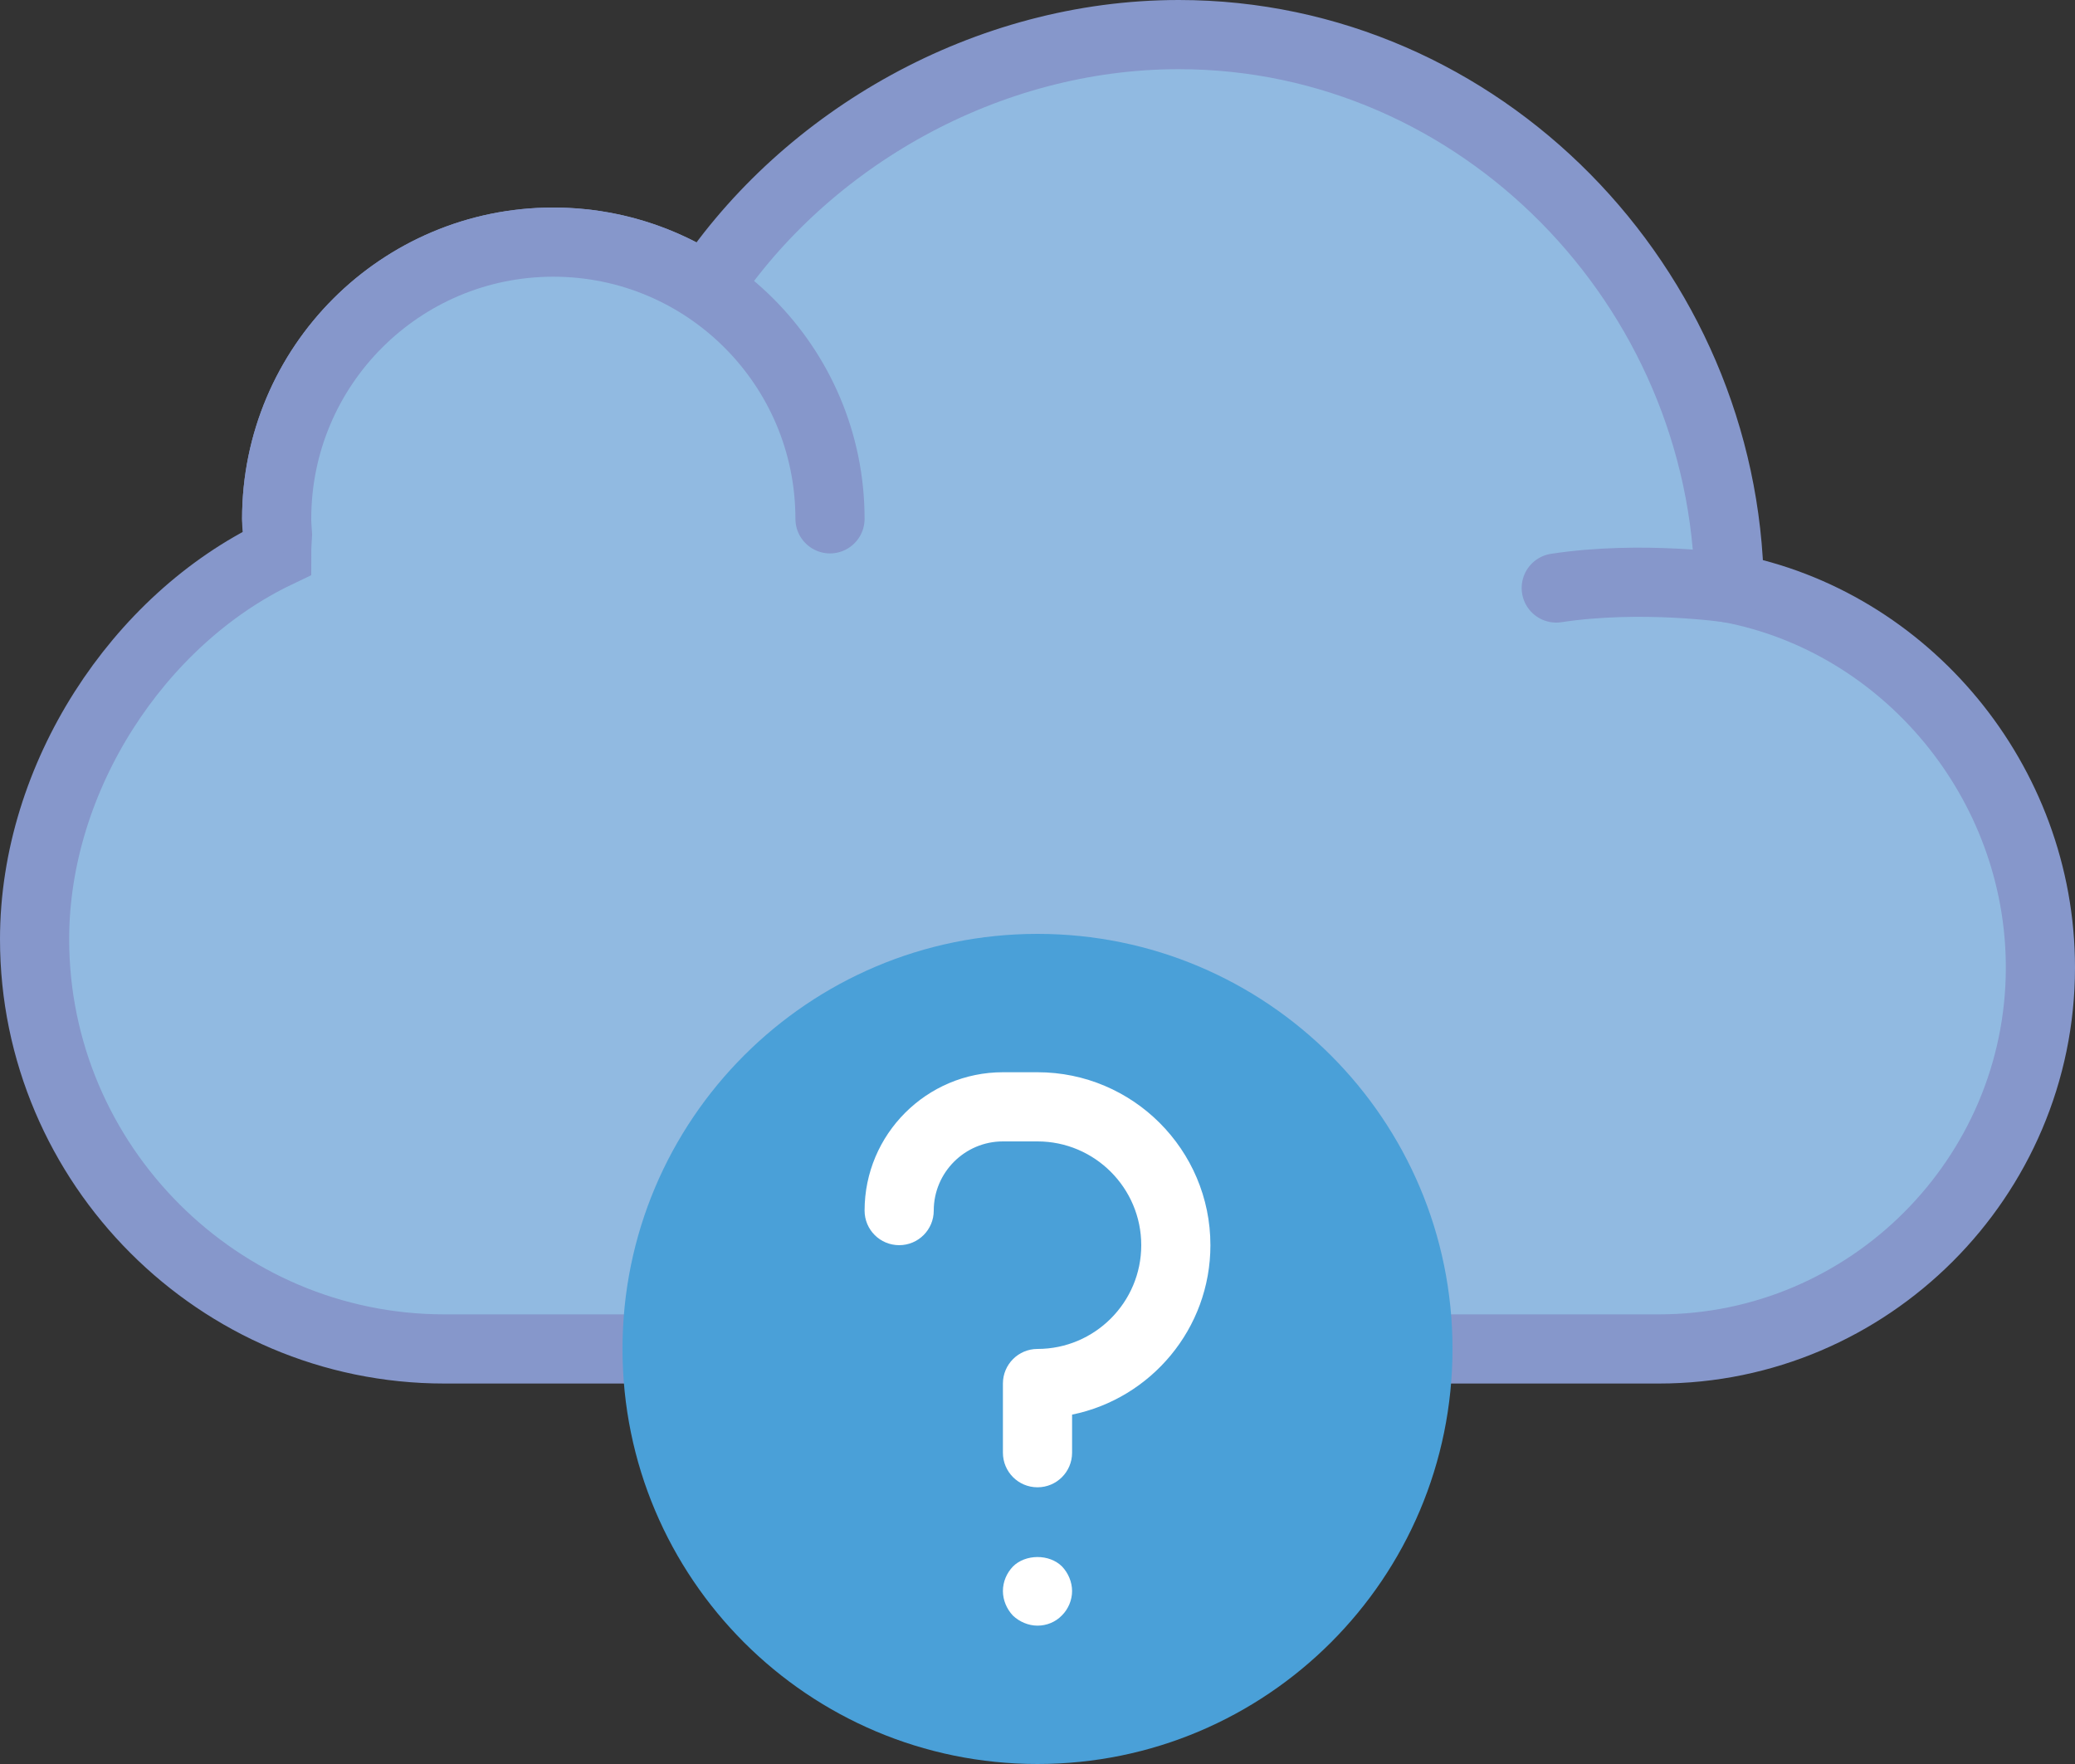 <?xml version="1.0" encoding="UTF-8" standalone="no"?>
<svg width="60px" height="51px" viewBox="0 0 60 51" version="1.1" xmlns="http://www.w3.org/2000/svg" xmlns:xlink="http://www.w3.org/1999/xlink" xmlns:sketch="http://www.bohemiancoding.com/sketch/ns">
    <rect x="0" y="0" width="60" height="51" fill="#333333" stroke="none"/>
    <!-- Generator: Sketch 3.2.2 (9983) - http://www.bohemiancoding.com/sketch -->
    <title>393 - Group (Flat)</title>
    <desc>Created with Sketch.</desc>
    <defs></defs>
    <g id="Page-1" stroke="none" stroke-width="1" fill="none" fill-rule="evenodd" sketch:type="MSPage">
        <g id="393---Group-(Flat)" sketch:type="MSLayerGroup" transform="translate(1, 1)">
            <path d="M49.004,16 C48.889,7.301 41.811,0 33.085,0 C27.525,0 22.306,3.006 19.424,7.336 C18.157,6.494 16.636,6 15,6 C10.582,6 7,9.582 7,14 C7,14.153 7.014,14.303 7.023,14.454 C7.013,14.637 7,14.821 7,15 C3.011,16.912 0,21.457 0,26.155 C0,32.67 5.33,38 11.845,38 L36.352,38 C36.49,38 36.624,37.984 36.761,37.979 C36.897,37.985 37.031,38 37.169,38 L46.972,38 C53.037,38 58,33.038 58,26.972 C58,21.601 54.106,16.962 49.004,16 L49.004,16 Z" id="Fill-417" fill="#91BAE1" sketch:type="MSShapeGroup"></path>
            <path d="M49.004,16 C48.889,7.301 41.811,0 33.085,0 C27.525,0 22.306,3.006 19.424,7.336 C18.157,6.494 16.636,6 15,6 C10.582,6 7,9.582 7,14 C7,14.153 7.014,14.303 7.023,14.454 C7.013,14.637 7,14.821 7,15 C3.011,16.912 0,21.457 0,26.155 C0,32.67 5.33,38 11.845,38 L36.352,38 C36.49,38 36.624,37.984 36.761,37.979 C36.897,37.985 37.031,38 37.169,38 L46.972,38 C53.037,38 58,33.038 58,26.972 C58,21.601 54.106,16.962 49.004,16 L49.004,16 Z" id="Stroke-418" stroke="#8697CB" stroke-width="2" stroke-linecap="round" sketch:type="MSShapeGroup"></path>
            <path d="M49.004,16 C49.004,16 46.469,15.625 44,16" id="Fill-419" fill="#91BAE1" sketch:type="MSShapeGroup"></path>
            <path d="M49.004,16 C49.004,16 46.469,15.625 44,16" id="Stroke-420" stroke="#8697CB" stroke-width="2" stroke-linecap="round" sketch:type="MSShapeGroup"></path>
            <path d="M7,14 C7,9.582 10.582,6 15,6 C19.418,6 23,9.582 23,14" id="Fill-421" fill="#91BAE1" sketch:type="MSShapeGroup"></path>
            <path d="M7,14 C7,9.582 10.582,6 15,6 C19.418,6 23,9.582 23,14" id="Stroke-422" stroke="#8697CB" stroke-width="2" stroke-linecap="round" sketch:type="MSShapeGroup"></path>
            <path d="M41,38 C41,44.628 35.627,50 29,50 C22.373,50 17,44.628 17,38 C17,31.373 22.373,26 29,26 C35.627,26 41,31.373 41,38" id="Fill-1820" fill="#4AA0D8" sketch:type="MSShapeGroup"></path>
            <path d="M28.29,44.29 C28.109,44.479 28,44.73 28,45 C28,45.26 28.109,45.52 28.29,45.71 C28.479,45.89 28.74,46 29,46 C29.26,46 29.519,45.9 29.71,45.7 C29.89,45.52 30,45.26 30,45 C30,44.74 29.89,44.479 29.71,44.29 C29.34,43.92 28.649,43.93 28.29,44.29" id="Fill-1822" fill="#FFFFFF" sketch:type="MSShapeGroup"></path>
            <path d="M34,35 C34,32.243 31.757,30 29,30 L28,30 C25.794,30 24,31.794 24,34 C24,34.553 24.447,35 25,35 C25.553,35 26,34.553 26,34 C26,32.898 26.898,32 28,32 L29,32 C30.654,32 32,33.346 32,35 C32,36.655 30.654,38 29,38 C28.447,38 28,38.448 28,39 L28,41 C28,41.553 28.447,42 29,42 C29.553,42 30,41.553 30,41 L30,39.899 C32.279,39.434 34,37.415 34,35" id="Fill-1823" fill="#FFFFFF" sketch:type="MSShapeGroup"></path>
        </g>
    </g>
</svg>